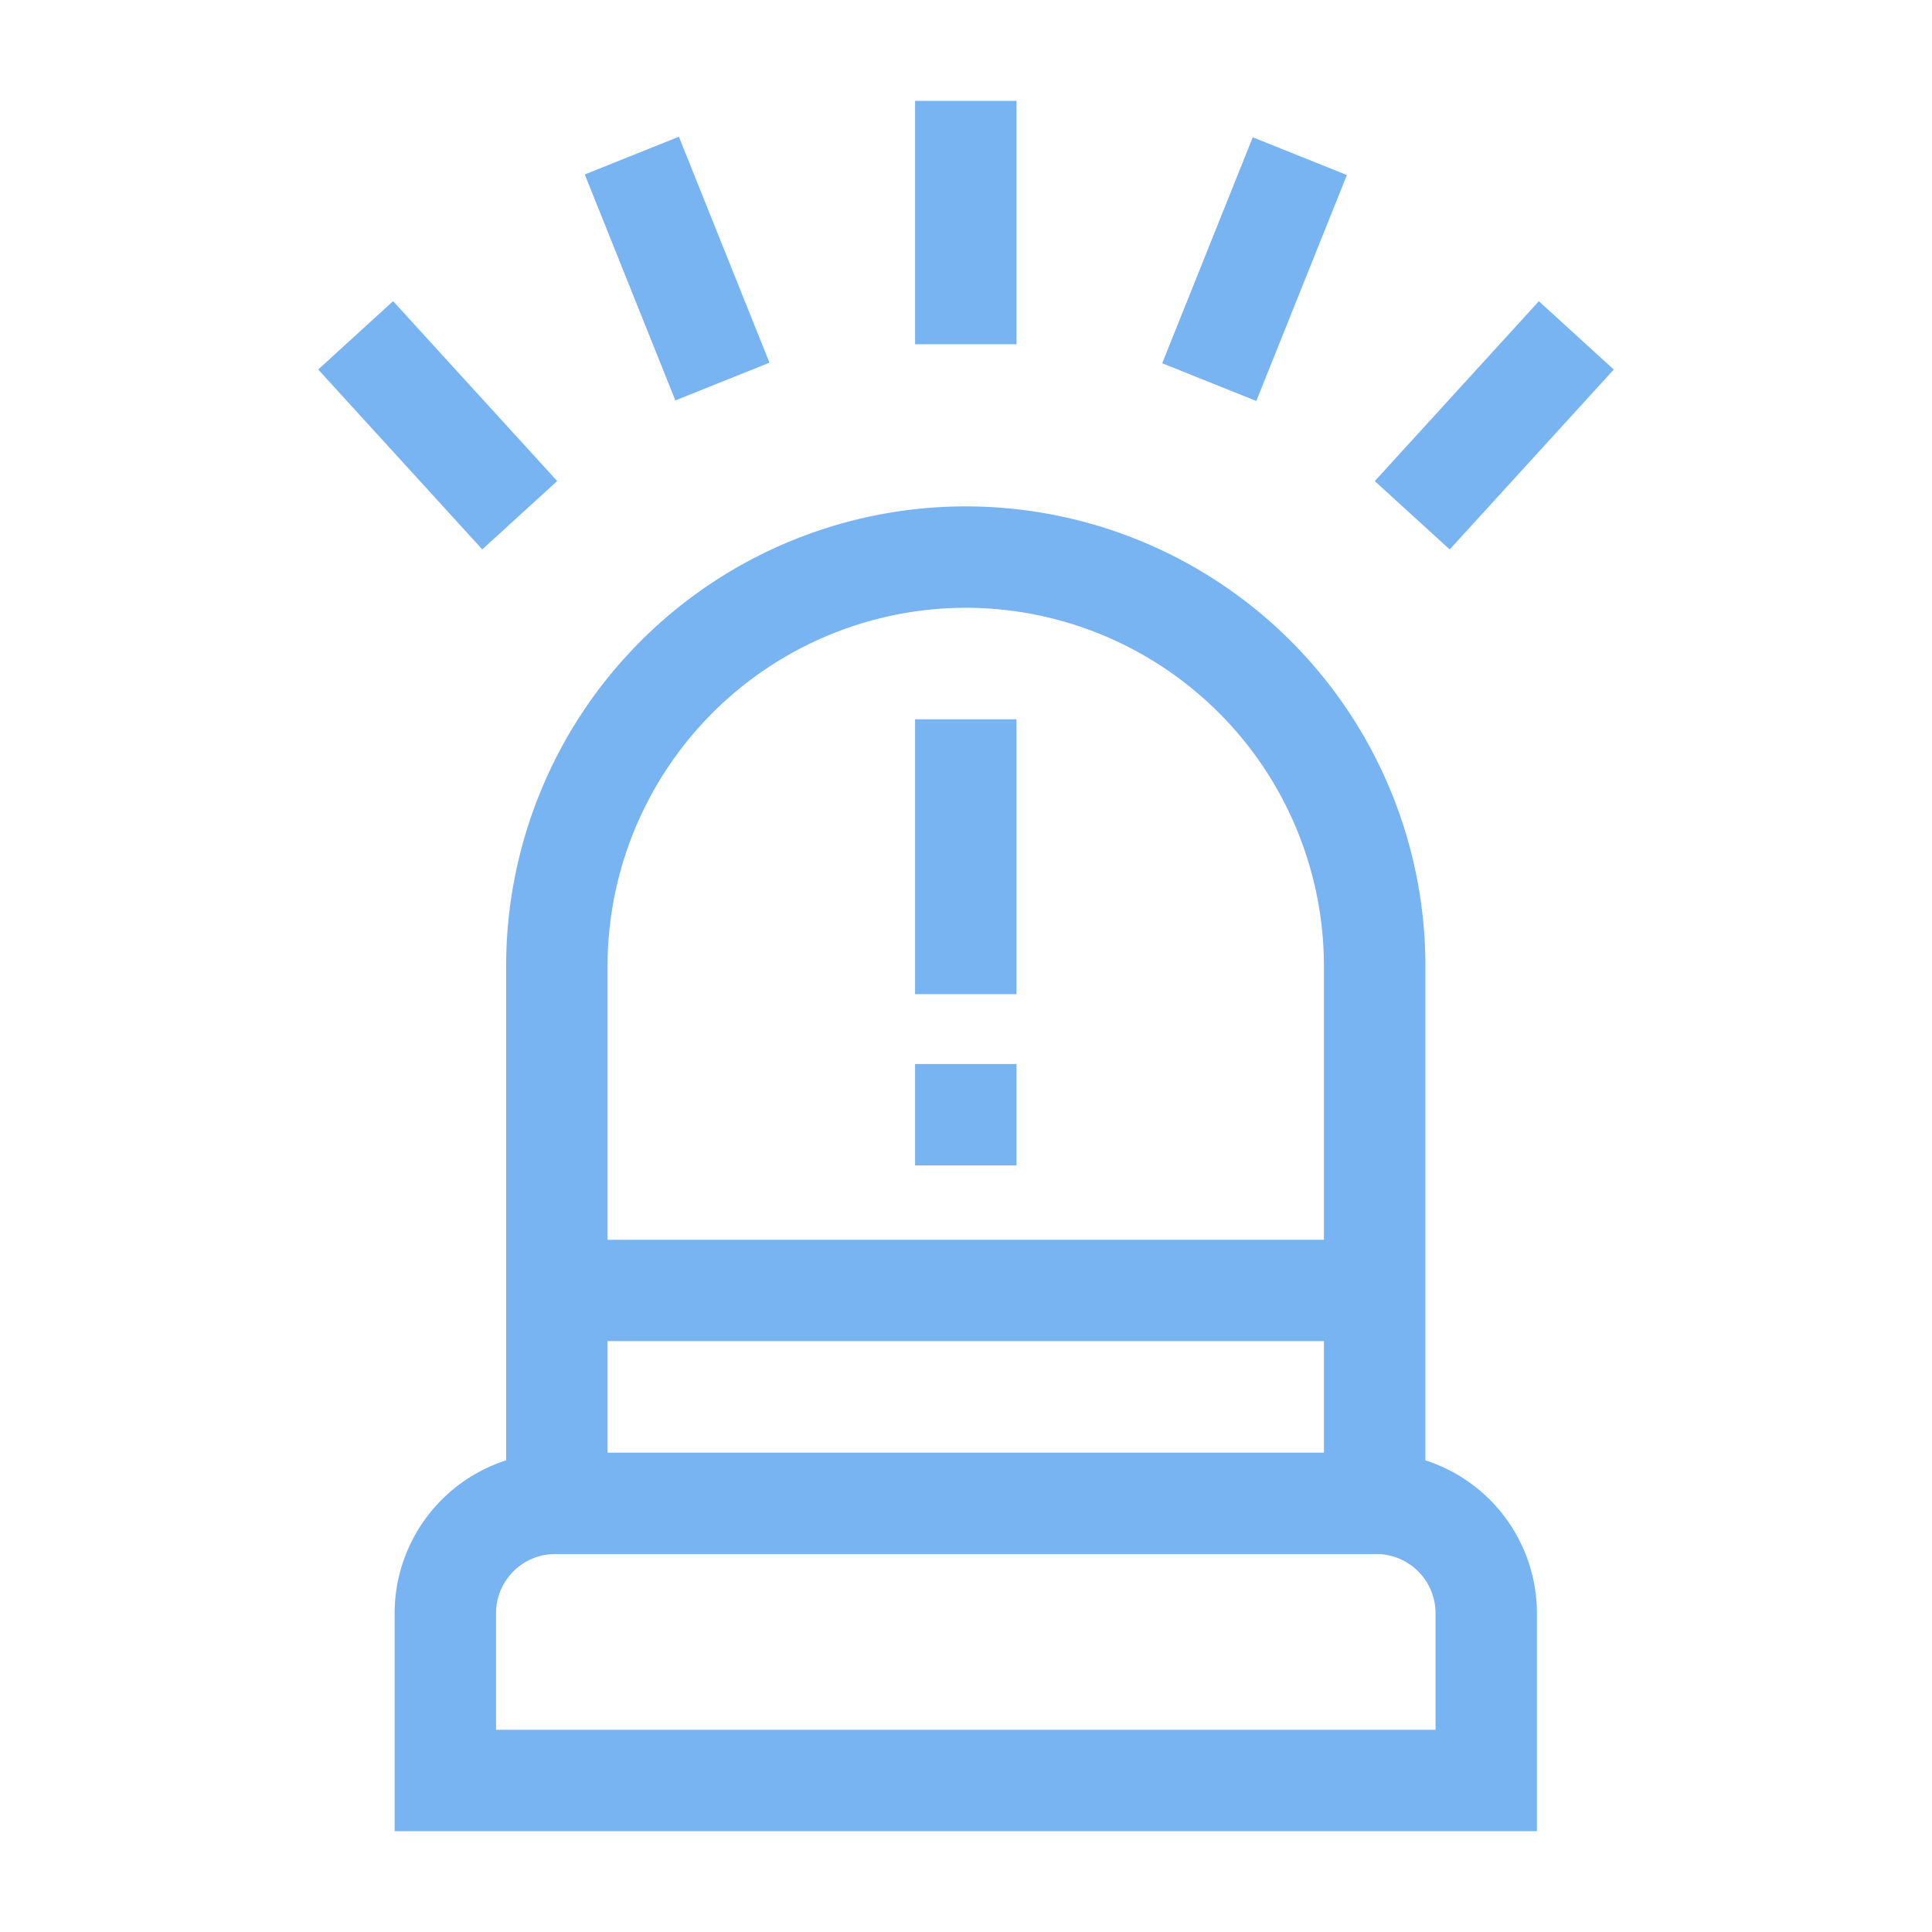 <svg xmlns="http://www.w3.org/2000/svg" xmlns:xlink="http://www.w3.org/1999/xlink" width="100" height="100" viewBox="0 0 100 100">
  <defs>
    <clipPath id="clip-path">
      <rect id="Rectangle_2522" data-name="Rectangle 2522" width="100" height="100" transform="translate(21471 -14441)" fill="#fff" stroke="#707070" stroke-width="1"/>
    </clipPath>
  </defs>
  <g id="alarm" transform="translate(-21471 14441)" clip-path="url(#clip-path)">
    <g id="alarm-2" data-name="alarm" transform="translate(21487.469 -14435.78)">
      <path id="Path_12380" data-name="Path 12380" d="M140.352,169.376V143.79a23.79,23.79,0,1,0-47.58,0v25.586A8.323,8.323,0,0,0,87,177.288v11.283h59.125V177.288A8.323,8.323,0,0,0,140.352,169.376Zm-42.332-6.17H135.1v5.773H98.02Zm18.542-37.959A18.563,18.563,0,0,1,135.1,143.79v14.169H98.02V143.79A18.563,18.563,0,0,1,116.562,125.248Zm24.315,58.075H92.248v-6.035a3.065,3.065,0,0,1,3.061-3.061h42.507a3.065,3.065,0,0,1,3.061,3.061Z" transform="translate(-83.043 -99.009)" fill="#78b4f2"/>
      <path id="Path_12381" data-name="Path 12381" d="M241,0h5.248V12.6H241Z" transform="translate(-210.105)" fill="#78b4f2"/>
      <path id="Path_12382" data-name="Path 12382" d="M0,0H12.6V5.248H0Z" transform="translate(43.686 13.582) rotate(-68.156)" fill="#78b4f2"/>
      <path id="Path_12383" data-name="Path 12383" d="M0,0H12.6V5.248H0Z" transform="matrix(0.674, -0.739, 0.739, 0.674, 54.689, 19.682)" fill="#78b4f2"/>
      <path id="Path_12384" data-name="Path 12384" d="M0,0H5.248V12.6H0Z" transform="translate(13.799 3.81) rotate(-21.844)" fill="#78b4f2"/>
      <path id="Path_12385" data-name="Path 12385" d="M0,0H5.248V12.6H0Z" transform="matrix(0.739, -0.674, 0.674, 0.739, 0, 13.905)" fill="#78b4f2"/>
      <path id="Path_12386" data-name="Path 12386" d="M241,183h5.248v14.227H241Z" transform="translate(-210.105 -150.989)" fill="#78b4f2"/>
      <path id="Path_12387" data-name="Path 12387" d="M241,285h5.248v5.248H241Z" transform="translate(-210.105 -235.146)" fill="#78b4f2"/>
    </g>
  </g>
</svg>
